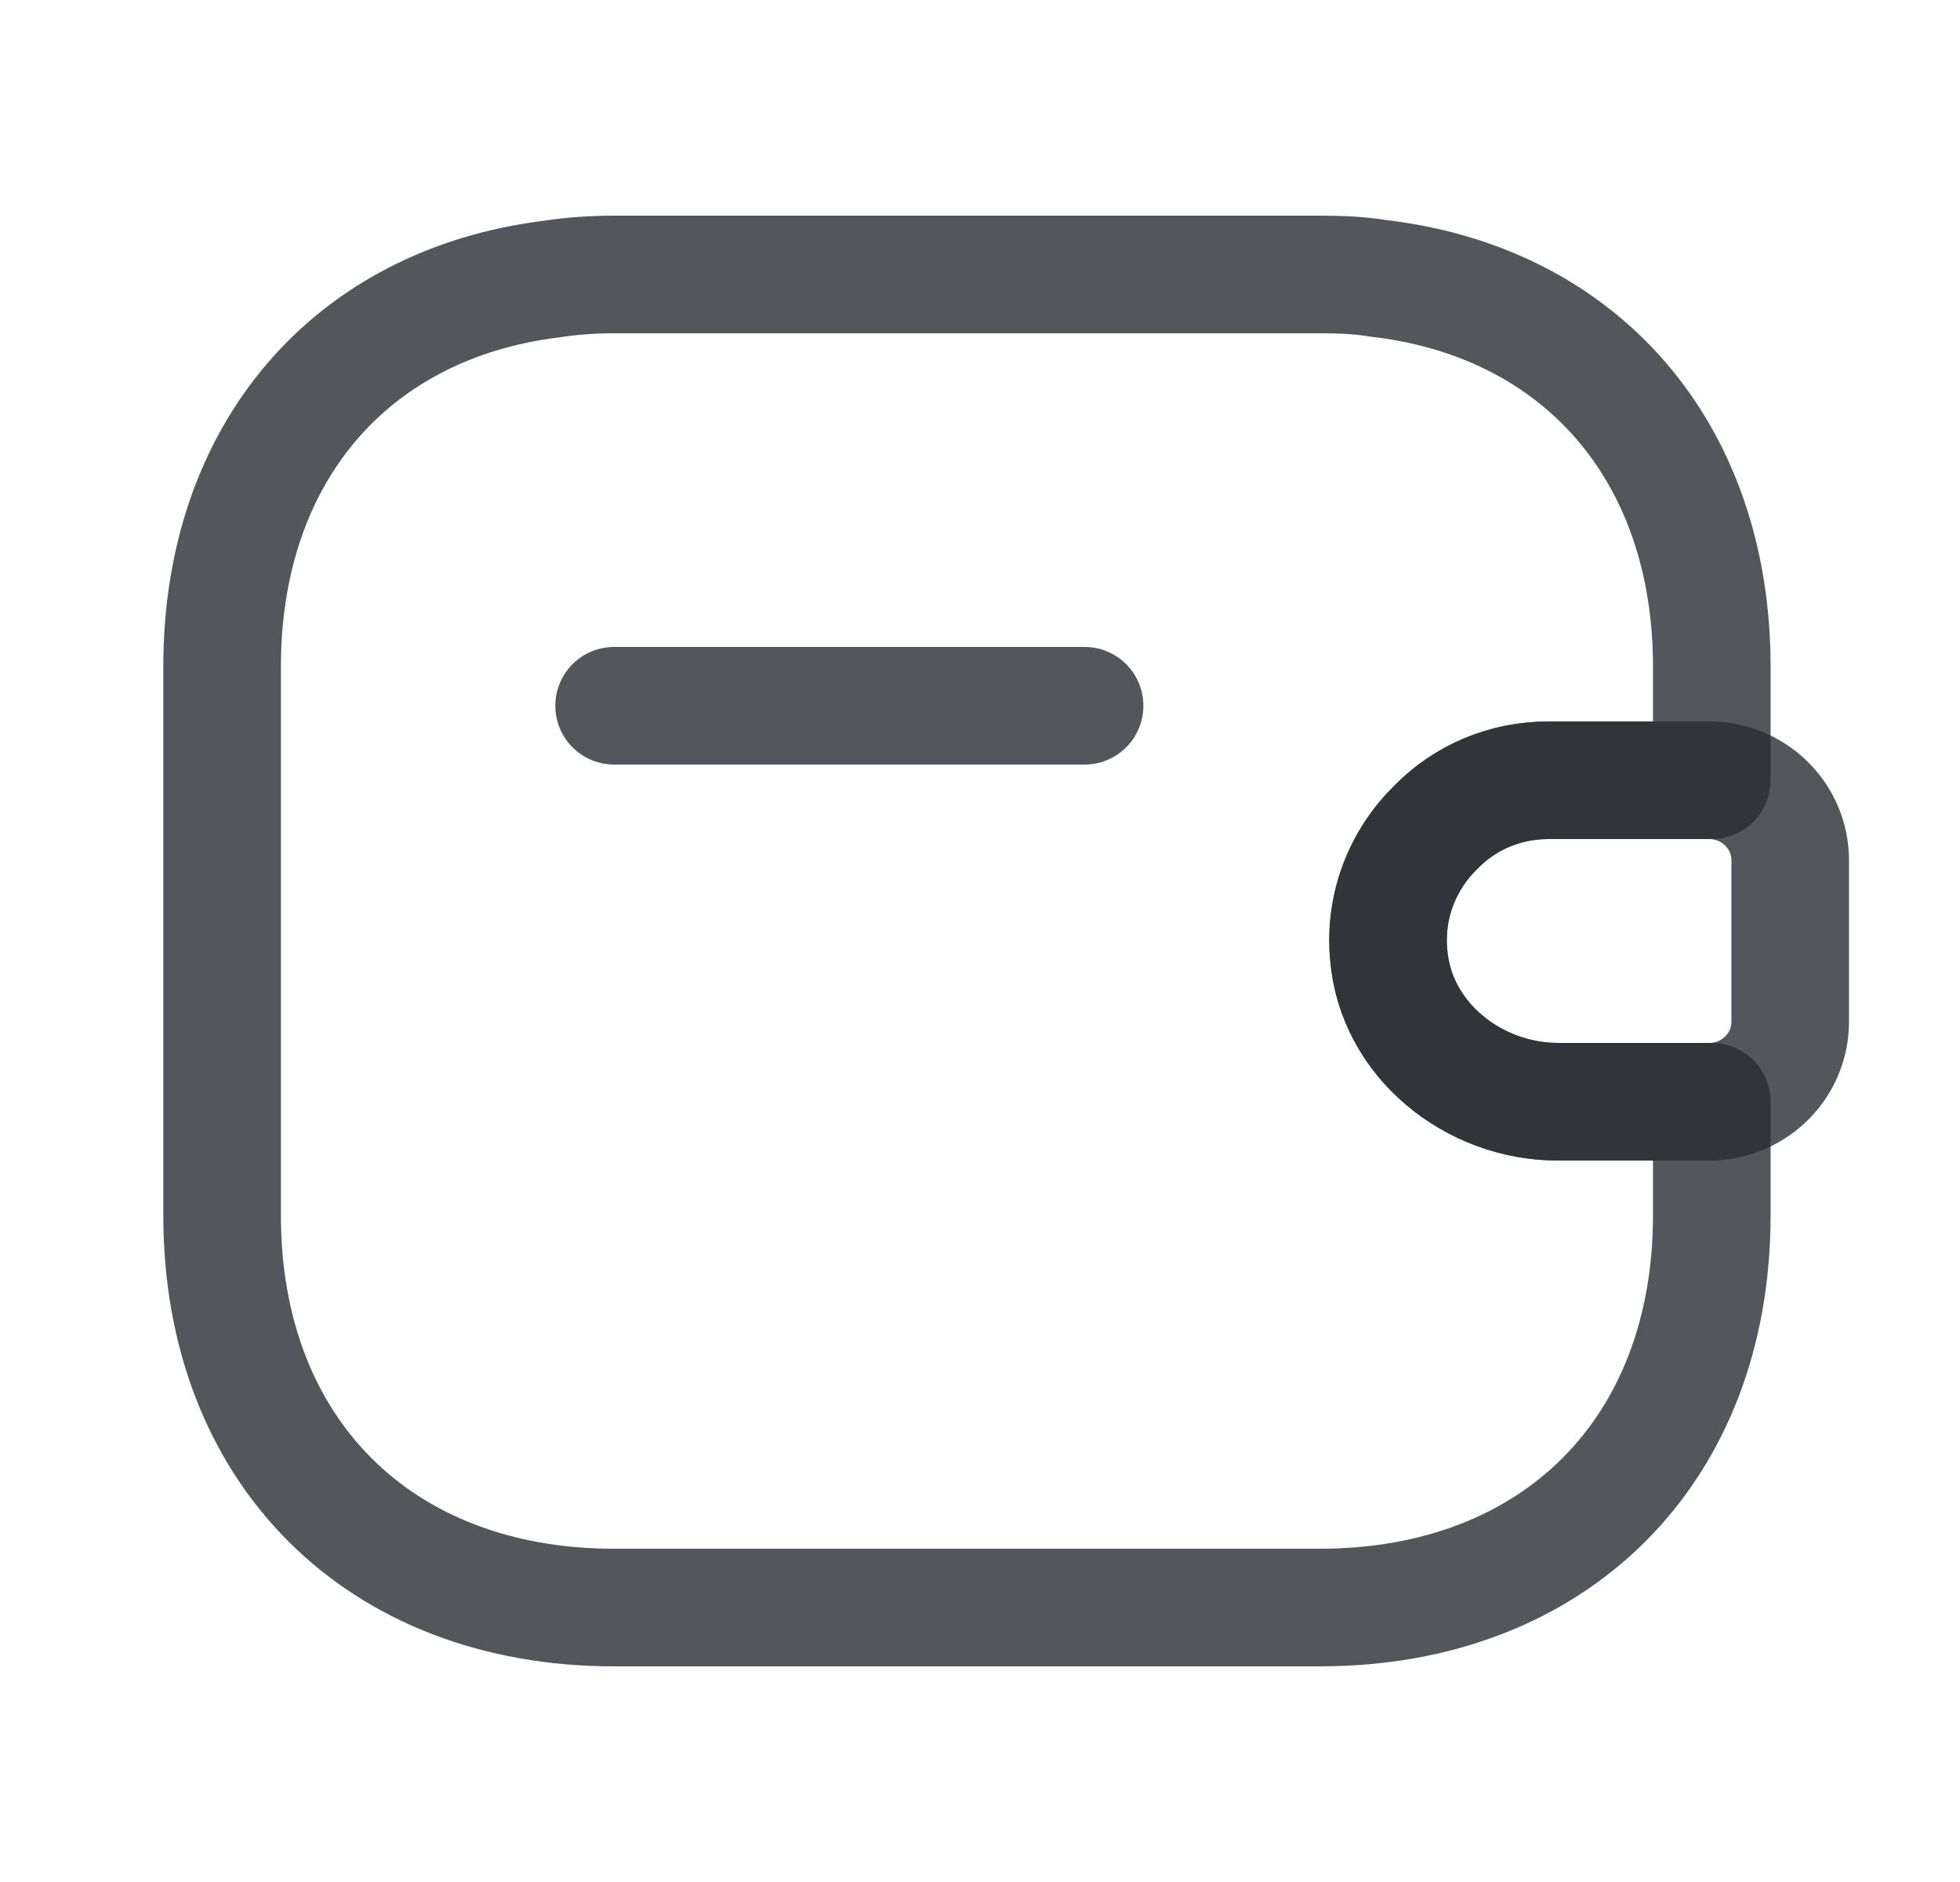 <svg width="25" height="24" viewBox="0 0 25 24" fill="none" xmlns="http://www.w3.org/2000/svg">
<path d="M13.834 9H7.833" stroke="#292D32" stroke-opacity="0.8" stroke-width="1.5" stroke-linecap="round" stroke-linejoin="round"/>
<path d="M22.834 10.97V13.03C22.834 13.58 22.394 14.03 21.834 14.05H19.874C18.794 14.05 17.804 13.26 17.714 12.18C17.654 11.55 17.894 10.96 18.314 10.55C18.684 10.17 19.194 9.95 19.754 9.95H21.834C22.394 9.97 22.834 10.42 22.834 10.97Z" stroke="#292D32" stroke-opacity="0.8" stroke-width="1.5" stroke-linecap="round" stroke-linejoin="round"/>
<path d="M18.314 10.55C17.893 10.96 17.654 11.55 17.713 12.18C17.803 13.26 18.794 14.05 19.873 14.05H21.834V15.5C21.834 18.5 19.834 20.5 16.834 20.5H7.833C4.833 20.5 2.833 18.5 2.833 15.5V8.5C2.833 5.78 4.473 3.88 7.024 3.56C7.284 3.52 7.553 3.5 7.833 3.5H16.834C17.093 3.5 17.343 3.51 17.584 3.55C20.163 3.85 21.834 5.76 21.834 8.5V9.95H19.753C19.194 9.95 18.683 10.17 18.314 10.55Z" stroke="#292D32" stroke-opacity="0.8" stroke-width="1.5" stroke-linecap="round" stroke-linejoin="round"/>
</svg>
